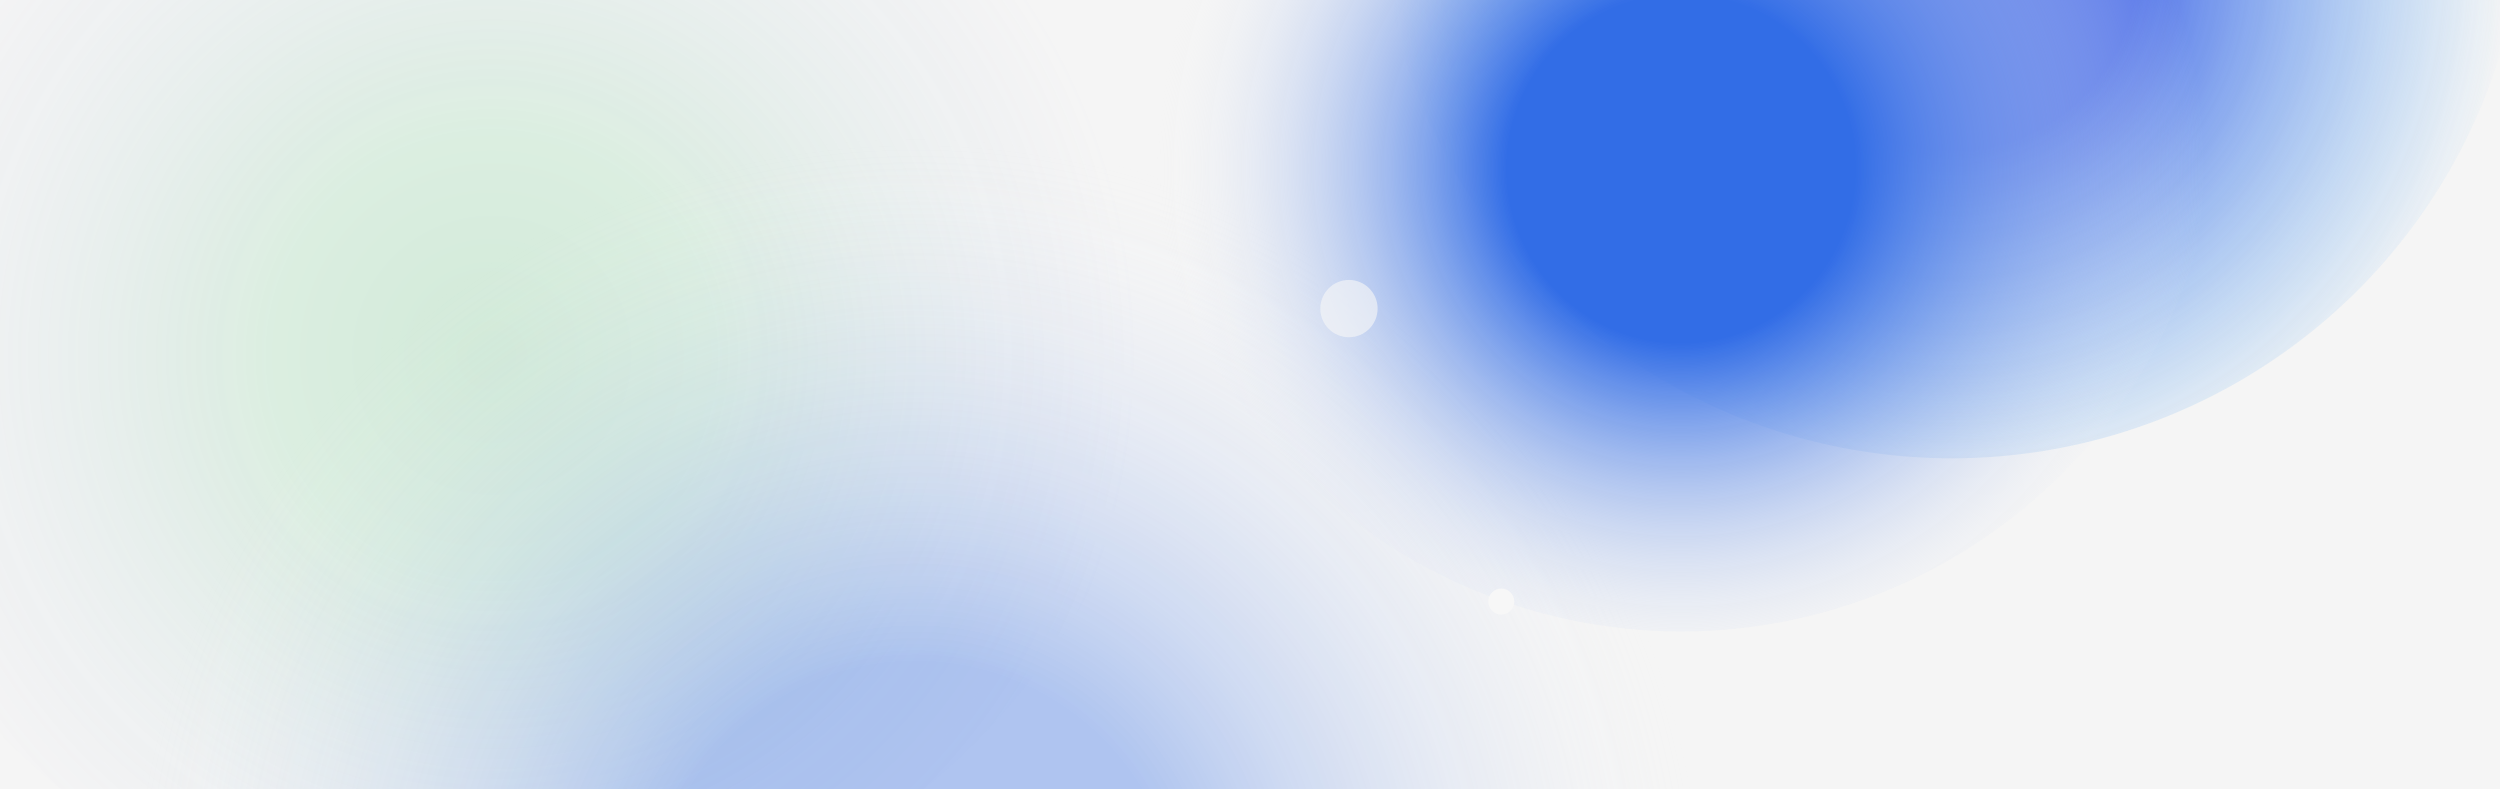 <svg width="1920" height="606" viewBox="0 0 1920 606" fill="none" xmlns="http://www.w3.org/2000/svg">
<g clip-path="url(#clip0_149_1937)">
<rect width="1920" height="606" fill="#F5F5F5"/>
<circle cx="1380" cy="303" r="217" fill="#F5F5F5"/>
<g opacity="0.17" filter="url(#filter0_f_149_1937)">
<circle cx="378" cy="199" r="525" fill="url(#paint0_radial_149_1937)"/>
</g>
<g opacity="0.36" filter="url(#filter1_f_149_1937)">
<circle cx="703" cy="625" r="625" fill="url(#paint1_radial_149_1937)"/>
</g>
<g opacity="0.82" filter="url(#filter2_f_149_1937)">
<circle cx="1499" cy="-89" r="441" fill="url(#paint2_radial_149_1937)"/>
</g>
<g filter="url(#filter3_f_149_1937)">
<circle cx="1291" cy="71" r="414" fill="url(#paint3_radial_149_1937)"/>
</g>
<g filter="url(#filter4_f_149_1937)">
<circle cx="1153" cy="462" r="10" fill="#F7F7F7"/>
</g>
<g opacity="0.62" filter="url(#filter5_f_149_1937)">
<circle cx="1036" cy="237" r="22" fill="#F7F7F7"/>
</g>
</g>
<defs>
<filter id="filter0_f_149_1937" x="-247" y="-426" width="1250" height="1250" filterUnits="userSpaceOnUse" color-interpolation-filters="sRGB">
<feFlood flood-opacity="0" result="BackgroundImageFix"/>
<feBlend mode="normal" in="SourceGraphic" in2="BackgroundImageFix" result="shape"/>
<feGaussianBlur stdDeviation="50" result="effect1_foregroundBlur_149_1937"/>
</filter>
<filter id="filter1_f_149_1937" x="-22" y="-100" width="1450" height="1450" filterUnits="userSpaceOnUse" color-interpolation-filters="sRGB">
<feFlood flood-opacity="0" result="BackgroundImageFix"/>
<feBlend mode="normal" in="SourceGraphic" in2="BackgroundImageFix" result="shape"/>
<feGaussianBlur stdDeviation="50" result="effect1_foregroundBlur_149_1937"/>
</filter>
<filter id="filter2_f_149_1937" x="958" y="-630" width="1082" height="1082" filterUnits="userSpaceOnUse" color-interpolation-filters="sRGB">
<feFlood flood-opacity="0" result="BackgroundImageFix"/>
<feBlend mode="normal" in="SourceGraphic" in2="BackgroundImageFix" result="shape"/>
<feGaussianBlur stdDeviation="50" result="effect1_foregroundBlur_149_1937"/>
</filter>
<filter id="filter3_f_149_1937" x="777" y="-443" width="1028" height="1028" filterUnits="userSpaceOnUse" color-interpolation-filters="sRGB">
<feFlood flood-opacity="0" result="BackgroundImageFix"/>
<feBlend mode="normal" in="SourceGraphic" in2="BackgroundImageFix" result="shape"/>
<feGaussianBlur stdDeviation="50" result="effect1_foregroundBlur_149_1937"/>
</filter>
<filter id="filter4_f_149_1937" x="1125" y="434" width="56" height="56" filterUnits="userSpaceOnUse" color-interpolation-filters="sRGB">
<feFlood flood-opacity="0" result="BackgroundImageFix"/>
<feBlend mode="normal" in="SourceGraphic" in2="BackgroundImageFix" result="shape"/>
<feGaussianBlur stdDeviation="9" result="effect1_foregroundBlur_149_1937"/>
</filter>
<filter id="filter5_f_149_1937" x="988" y="189" width="96" height="96" filterUnits="userSpaceOnUse" color-interpolation-filters="sRGB">
<feFlood flood-opacity="0" result="BackgroundImageFix"/>
<feBlend mode="normal" in="SourceGraphic" in2="BackgroundImageFix" result="shape"/>
<feGaussianBlur stdDeviation="13" result="effect1_foregroundBlur_149_1937"/>
</filter>
<radialGradient id="paint0_radial_149_1937" cx="0" cy="0" r="1" gradientUnits="userSpaceOnUse" gradientTransform="translate(378 272.917) rotate(-90) scale(511.733)">
<stop offset="0.034" stop-color="#26B34E"/>
<stop offset="0.332" stop-color="#5ACA7A"/>
<stop offset="0.966" stop-color="#919CDC" stop-opacity="0"/>
</radialGradient>
<radialGradient id="paint1_radial_149_1937" cx="0" cy="0" r="1" gradientUnits="userSpaceOnUse" gradientTransform="translate(703 712.996) rotate(-90) scale(609.206)">
<stop offset="0.332" stop-color="#326DE6"/>
<stop offset="1" stop-color="#F5F5F5" stop-opacity="0"/>
</radialGradient>
<radialGradient id="paint2_radial_149_1937" cx="0" cy="0" r="1" gradientUnits="userSpaceOnUse" gradientTransform="translate(1499 -26.91) rotate(-90) scale(429.856)">
<stop offset="0.332" stop-color="#3259E6"/>
<stop offset="1" stop-color="#45A4F3" stop-opacity="0"/>
</radialGradient>
<radialGradient id="paint3_radial_149_1937" cx="0" cy="0" r="1" gradientUnits="userSpaceOnUse" gradientTransform="translate(1291 129.289) rotate(-90) scale(403.538)">
<stop offset="0.332" stop-color="#326DE6"/>
<stop offset="1" stop-color="#F5F5F5" stop-opacity="0"/>
</radialGradient>
<clipPath id="clip0_149_1937">
<rect width="1920" height="606" fill="white"/>
</clipPath>
</defs>
</svg>
